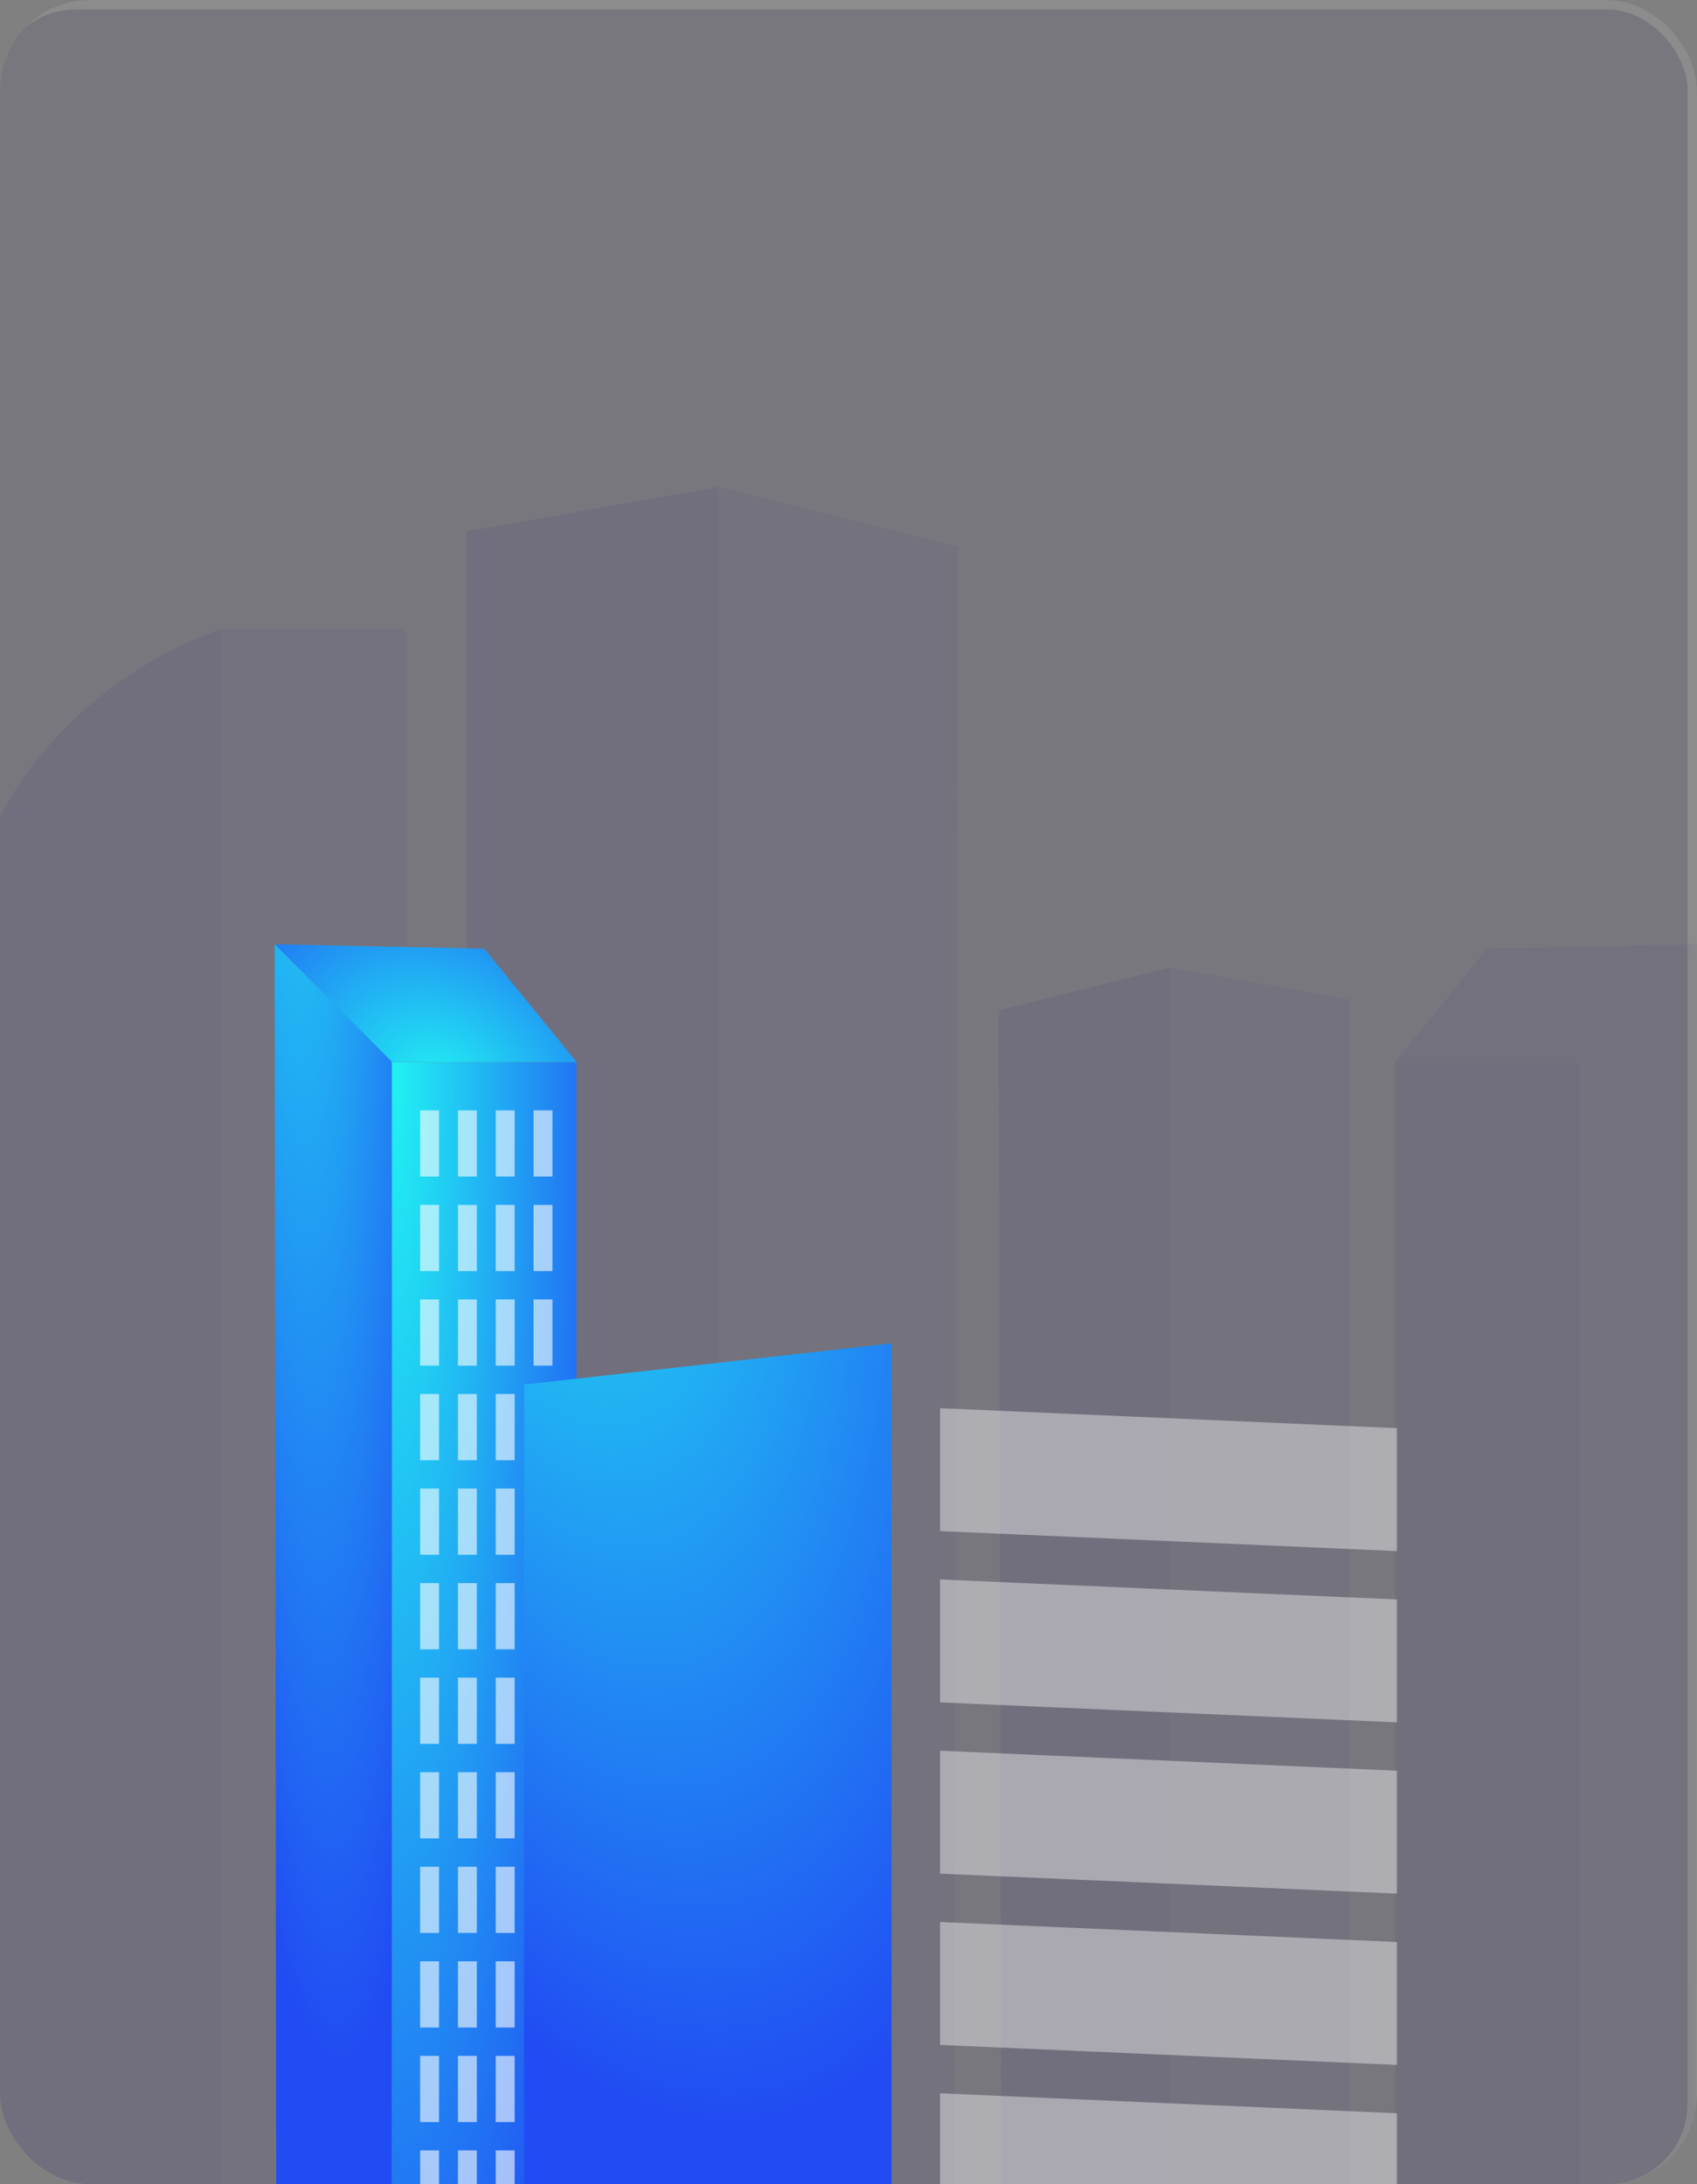<svg xmlns="http://www.w3.org/2000/svg" xmlns:xlink="http://www.w3.org/1999/xlink" width="359" height="462" viewBox="0 0 359 462">
    <rect x="0" y="0" width="359" height="462" fill="#808080" stroke="none"/>
    <defs>
        <radialGradient id="radial-gradient" cx="0" cy="-.463" r="1.674" gradientTransform="matrix(.802 .598 -.397 .532 -.184 -.216)" gradientUnits="objectBoundingBox">
            <stop offset="0" stop-color="#21f3f3"/>
            <stop offset="1" stop-color="#214cf3"/>
        </radialGradient>
        <radialGradient id="radial-gradient-2" cy="0" r="1.338" gradientTransform="rotate(48.37)" xlink:href="#radial-gradient"/>
        <radialGradient id="radial-gradient-3" cx=".545" cy="1.237" r="2.412" gradientTransform="matrix(-.092 -.996 .381 -.035 .123 1.823)" xlink:href="#radial-gradient"/>
        <clipPath id="clip-path">
            <rect id="NoPath_-_Copy_29_" data-name="NoPath - Copy (29)" class="cls-1" width="359" height="462" rx="19" transform="translate(933 2258)"/>
        </clipPath>
        <style>
            .cls-1,.cls-4,.cls-5{fill:#2e276f}.cls-1{stroke:#fff;stroke-width:2px}.cls-1,.cls-3{opacity:.1}.cls-4{opacity:.5}.cls-8{fill:url(#radial-gradient)}.cls-9{fill:url(#radial-gradient-2)}.cls-12{fill:#fff}
        </style>
    </defs>
    <g id="Sample" transform="translate(-933 -2258)" style="clip-path:url(#clip-path)">
        <g id="NoPath_-_Copy_29_2" data-name="NoPath - Copy (29)" class="cls-1" transform="translate(930 2258)">
            <rect width="362" height="464" rx="19" style="stroke:none"/>
            <rect x="1" y="1" width="360" height="462" rx="18" style="fill:none"/>
        </g>
        <g id="Group_18584" data-name="Group 18584" transform="translate(566.875 1650.862)">
            <g id="Group_18581" data-name="Group 18581" class="cls-3" transform="translate(661.224 806.843)">
                <path id="Path_12681" data-name="Path 12681" class="cls-4" d="m-13340.806-5357.683-.344 269.141h-24.461l-.165-244.253z" transform="translate(13404.707 5357.683)"/>
                <path id="Path_12682" data-name="Path 12682" class="cls-5" d="M-13340.973-5332.731v244.206h39.073v-244.206z" transform="translate(13340.996 5357.683)"/>
                <path id="Path_12683" data-name="Path 12683" d="m-13346.182-5356.723-19.561 24 39.028-.011 24.839-24.922" transform="translate(13365.742 5357.683)" style="opacity:.8;fill:#2e276f"/>
            </g>
            <g id="Group_18578" data-name="Group 18578" class="cls-3" transform="translate(-187 302.138)">
                <g id="Group_18576" data-name="Group 18576" transform="translate(543.879 438.053)">
                    <path id="Rectangle_5612" data-name="Rectangle 5612" class="cls-4" transform="translate(56.121)" d="M0 0h39v339.947H0z"/>
                    <path id="Path_12692" data-name="Path 12692" class="cls-5" d="M-13264-5372s-56.121 16.838-56.121 79.495v259.412h56.121z" transform="translate(13320.121 5372)"/>
                </g>
                <g id="Group_18575" data-name="Group 18575" transform="translate(651.847 407.991)">
                    <path id="Path_12693" data-name="Path 12693" class="cls-5" d="M-13190.153-5392.675v358.975h53.255v-368.36z" transform="translate(13190.153 5402.062)"/>
                    <path id="Path_12694" data-name="Path 12694" class="cls-4" d="m-13086.252-5389.417-.753 356.227-49.9-.46v-368.412z" transform="translate(13190.153 5402.063)"/>
                </g>
            </g>
            <g id="Group_18579" data-name="Group 18579" class="cls-3" transform="translate(577.414 811.831)">
                <g id="Group_18575-2" data-name="Group 18575">
                    <path id="Path_12693-2" data-name="Path 12693" d="M-13152.131-5395.359v256.29h-38.021v-262.99z" transform="translate(13226.312 5402.062)" style="opacity:.65;fill:#2e276f"/>
                    <path id="Path_12694-2" data-name="Path 12694" class="cls-5" d="m-13136.912-5393.035.538 254.329 35.627-.328v-263.029z" transform="translate(13136.912 5402.063)"/>
                </g>
            </g>
            <g id="Group_18560" data-name="Group 18560" transform="translate(23 296)">
                <g id="Group_18580" data-name="Group 18580">
                    <path id="Path_12681-2" data-name="Path 12681" class="cls-8" d="m-13365.776-5357.683.344 269.141h24.461l.165-244.253z" transform="translate(13767 5868.525)"/>
                    <path id="Path_12682-2" data-name="Path 12682" class="cls-9" d="M-13301.9-5332.731v244.206h-39.073v-244.206z" transform="translate(13767 5868.525)"/>
                    <path id="Path_12683-2" data-name="Path 12683" d="m-13321.436-5356.723 19.561 24-39.028-.011-24.839-24.922" transform="translate(13767 5868.525)" style="fill:url(#radial-gradient-3)"/>
                </g>
                <g id="Group_18563" data-name="Group 18563" transform="translate(0 -296)" style="opacity:.6">
                    <g id="Group_18563-2" data-name="Group 18563" transform="translate(0 -4)">
                        <path id="Rectangle_5611" data-name="Rectangle 5611" class="cls-12" transform="translate(456 846)" d="M0 0h4v14H0z"/>
                        <path id="Rectangle_5610" data-name="Rectangle 5610" class="cls-12" transform="translate(448 846)" d="M0 0h4v14H0z"/>
                        <path id="Rectangle_5609" data-name="Rectangle 5609" class="cls-12" transform="translate(440 846)" d="M0 0h4v14H0z"/>
                        <path id="Rectangle_5608" data-name="Rectangle 5608" class="cls-12" transform="translate(432 846)" d="M0 0h4v14H0z"/>
                    </g>
                    <g id="Group_18564" data-name="Group 18564" transform="translate(0 16)">
                        <path id="Rectangle_5611-2" data-name="Rectangle 5611" class="cls-12" transform="translate(456 846)" d="M0 0h4v14H0z"/>
                        <path id="Rectangle_5610-2" data-name="Rectangle 5610" class="cls-12" transform="translate(448 846)" d="M0 0h4v14H0z"/>
                        <path id="Rectangle_5609-2" data-name="Rectangle 5609" class="cls-12" transform="translate(440 846)" d="M0 0h4v14H0z"/>
                        <path id="Rectangle_5608-2" data-name="Rectangle 5608" class="cls-12" transform="translate(432 846)" d="M0 0h4v14H0z"/>
                    </g>
                    <g id="Group_18565" data-name="Group 18565" transform="translate(0 36)">
                        <path id="Rectangle_5611-3" data-name="Rectangle 5611" class="cls-12" transform="translate(456 846)" d="M0 0h4v14H0z"/>
                        <path id="Rectangle_5610-3" data-name="Rectangle 5610" class="cls-12" transform="translate(448 846)" d="M0 0h4v14H0z"/>
                        <path id="Rectangle_5609-3" data-name="Rectangle 5609" class="cls-12" transform="translate(440 846)" d="M0 0h4v14H0z"/>
                        <path id="Rectangle_5608-3" data-name="Rectangle 5608" class="cls-12" transform="translate(432 846)" d="M0 0h4v14H0z"/>
                    </g>
                    <g id="Group_18566" data-name="Group 18566" transform="translate(0 56)">
                        <path id="Rectangle_5611-4" data-name="Rectangle 5611" class="cls-12" transform="translate(456 846)" d="M0 0h4v14H0z"/>
                        <path id="Rectangle_5610-4" data-name="Rectangle 5610" class="cls-12" transform="translate(448 846)" d="M0 0h4v14H0z"/>
                        <path id="Rectangle_5609-4" data-name="Rectangle 5609" class="cls-12" transform="translate(440 846)" d="M0 0h4v14H0z"/>
                        <path id="Rectangle_5608-4" data-name="Rectangle 5608" class="cls-12" transform="translate(432 846)" d="M0 0h4v14H0z"/>
                    </g>
                    <g id="Group_18567" data-name="Group 18567" transform="translate(0 76)">
                        <path id="Rectangle_5611-5" data-name="Rectangle 5611" class="cls-12" transform="translate(456 846)" d="M0 0h4v14H0z"/>
                        <path id="Rectangle_5610-5" data-name="Rectangle 5610" class="cls-12" transform="translate(448 846)" d="M0 0h4v14H0z"/>
                        <path id="Rectangle_5609-5" data-name="Rectangle 5609" class="cls-12" transform="translate(440 846)" d="M0 0h4v14H0z"/>
                        <path id="Rectangle_5608-5" data-name="Rectangle 5608" class="cls-12" transform="translate(432 846)" d="M0 0h4v14H0z"/>
                    </g>
                    <g id="Group_18568" data-name="Group 18568" transform="translate(0 96)">
                        <path id="Rectangle_5611-6" data-name="Rectangle 5611" class="cls-12" transform="translate(456 846)" d="M0 0h4v14H0z"/>
                        <path id="Rectangle_5610-6" data-name="Rectangle 5610" class="cls-12" transform="translate(448 846)" d="M0 0h4v14H0z"/>
                        <path id="Rectangle_5609-6" data-name="Rectangle 5609" class="cls-12" transform="translate(440 846)" d="M0 0h4v14H0z"/>
                        <path id="Rectangle_5608-6" data-name="Rectangle 5608" class="cls-12" transform="translate(432 846)" d="M0 0h4v14H0z"/>
                    </g>
                    <g id="Group_18569" data-name="Group 18569" transform="translate(0 116)">
                        <path id="Rectangle_5611-7" data-name="Rectangle 5611" class="cls-12" transform="translate(456 846)" d="M0 0h4v14H0z"/>
                        <path id="Rectangle_5610-7" data-name="Rectangle 5610" class="cls-12" transform="translate(448 846)" d="M0 0h4v14H0z"/>
                        <path id="Rectangle_5609-7" data-name="Rectangle 5609" class="cls-12" transform="translate(440 846)" d="M0 0h4v14H0z"/>
                        <path id="Rectangle_5608-7" data-name="Rectangle 5608" class="cls-12" transform="translate(432 846)" d="M0 0h4v14H0z"/>
                    </g>
                    <g id="Group_18570" data-name="Group 18570" transform="translate(0 136)">
                        <path id="Rectangle_5611-8" data-name="Rectangle 5611" class="cls-12" transform="translate(456 846)" d="M0 0h4v14H0z"/>
                        <path id="Rectangle_5610-8" data-name="Rectangle 5610" class="cls-12" transform="translate(448 846)" d="M0 0h4v14H0z"/>
                        <path id="Rectangle_5609-8" data-name="Rectangle 5609" class="cls-12" transform="translate(440 846)" d="M0 0h4v14H0z"/>
                        <path id="Rectangle_5608-8" data-name="Rectangle 5608" class="cls-12" transform="translate(432 846)" d="M0 0h4v14H0z"/>
                    </g>
                    <g id="Group_18571" data-name="Group 18571" transform="translate(0 156)">
                        <path id="Rectangle_5611-9" data-name="Rectangle 5611" class="cls-12" transform="translate(456 846)" d="M0 0h4v14H0z"/>
                        <path id="Rectangle_5610-9" data-name="Rectangle 5610" class="cls-12" transform="translate(448 846)" d="M0 0h4v14H0z"/>
                        <path id="Rectangle_5609-9" data-name="Rectangle 5609" class="cls-12" transform="translate(440 846)" d="M0 0h4v14H0z"/>
                        <path id="Rectangle_5608-9" data-name="Rectangle 5608" class="cls-12" transform="translate(432 846)" d="M0 0h4v14H0z"/>
                    </g>
                    <g id="Group_18572" data-name="Group 18572" transform="translate(0 176)">
                        <path id="Rectangle_5611-10" data-name="Rectangle 5611" class="cls-12" transform="translate(456 846)" d="M0 0h4v14H0z"/>
                        <path id="Rectangle_5610-10" data-name="Rectangle 5610" class="cls-12" transform="translate(448 846)" d="M0 0h4v14H0z"/>
                        <path id="Rectangle_5609-10" data-name="Rectangle 5609" class="cls-12" transform="translate(440 846)" d="M0 0h4v14H0z"/>
                        <path id="Rectangle_5608-10" data-name="Rectangle 5608" class="cls-12" transform="translate(432 846)" d="M0 0h4v14H0z"/>
                    </g>
                    <g id="Group_18585" data-name="Group 18585" transform="translate(0 196)">
                        <path id="Rectangle_5611-11" data-name="Rectangle 5611" class="cls-12" transform="translate(456 846)" d="M0 0h4v14H0z"/>
                        <path id="Rectangle_5610-11" data-name="Rectangle 5610" class="cls-12" transform="translate(448 846)" d="M0 0h4v14H0z"/>
                        <path id="Rectangle_5609-11" data-name="Rectangle 5609" class="cls-12" transform="translate(440 846)" d="M0 0h4v14H0z"/>
                        <path id="Rectangle_5608-11" data-name="Rectangle 5608" class="cls-12" transform="translate(432 846)" d="M0 0h4v14H0z"/>
                    </g>
                    <g id="Group_18586" data-name="Group 18586" transform="translate(0 216)">
                        <path id="Rectangle_5611-12" data-name="Rectangle 5611" class="cls-12" transform="translate(456 846)" d="M0 0h4v14H0z"/>
                        <path id="Rectangle_5610-12" data-name="Rectangle 5610" class="cls-12" transform="translate(448 846)" d="M0 0h4v14H0z"/>
                        <path id="Rectangle_5609-12" data-name="Rectangle 5609" class="cls-12" transform="translate(440 846)" d="M0 0h4v14H0z"/>
                        <path id="Rectangle_5608-12" data-name="Rectangle 5608" class="cls-12" transform="translate(432 846)" d="M0 0h4v14H0z"/>
                    </g>
                </g>
                <g id="Group_18559" data-name="Group 18559" transform="translate(0 3)">
                    <path id="Path_12679" data-name="Path 12679" class="cls-8" d="m0 0 77.746-8.712V179H0z" transform="translate(454 601)"/>
                    <path id="Path_12680" data-name="Path 12680" class="cls-9" d="M118.849-2.971 0-8.712V179h118.849z" transform="translate(531.746 601)"/>
                    <g id="Group_18573" data-name="Group 18573" transform="translate(-1 -305)" style="opacity:.4">
                        <path id="Path_12691" data-name="Path 12691" class="cls-12" d="m0 0 96.659 4.228v26L0 26z" transform="translate(543 1055.91)"/>
                        <path id="Path_12690" data-name="Path 12690" class="cls-12" d="m0 0 96.659 4.228v26L0 26z" transform="translate(543 1019.683)"/>
                        <path id="Path_12689" data-name="Path 12689" class="cls-12" d="m0 0 96.659 4.228v26L0 26z" transform="translate(543 983.455)"/>
                        <path id="Path_12688" data-name="Path 12688" class="cls-12" d="m0 0 96.659 4.228v26L0 26z" transform="translate(543 947.228)"/>
                        <path id="Path_12687" data-name="Path 12687" class="cls-12" d="m0 0 96.659 4.228v26L0 26z" transform="translate(543 911)"/>
                    </g>
                </g>
            </g>
        </g>
    </g>
</svg>
